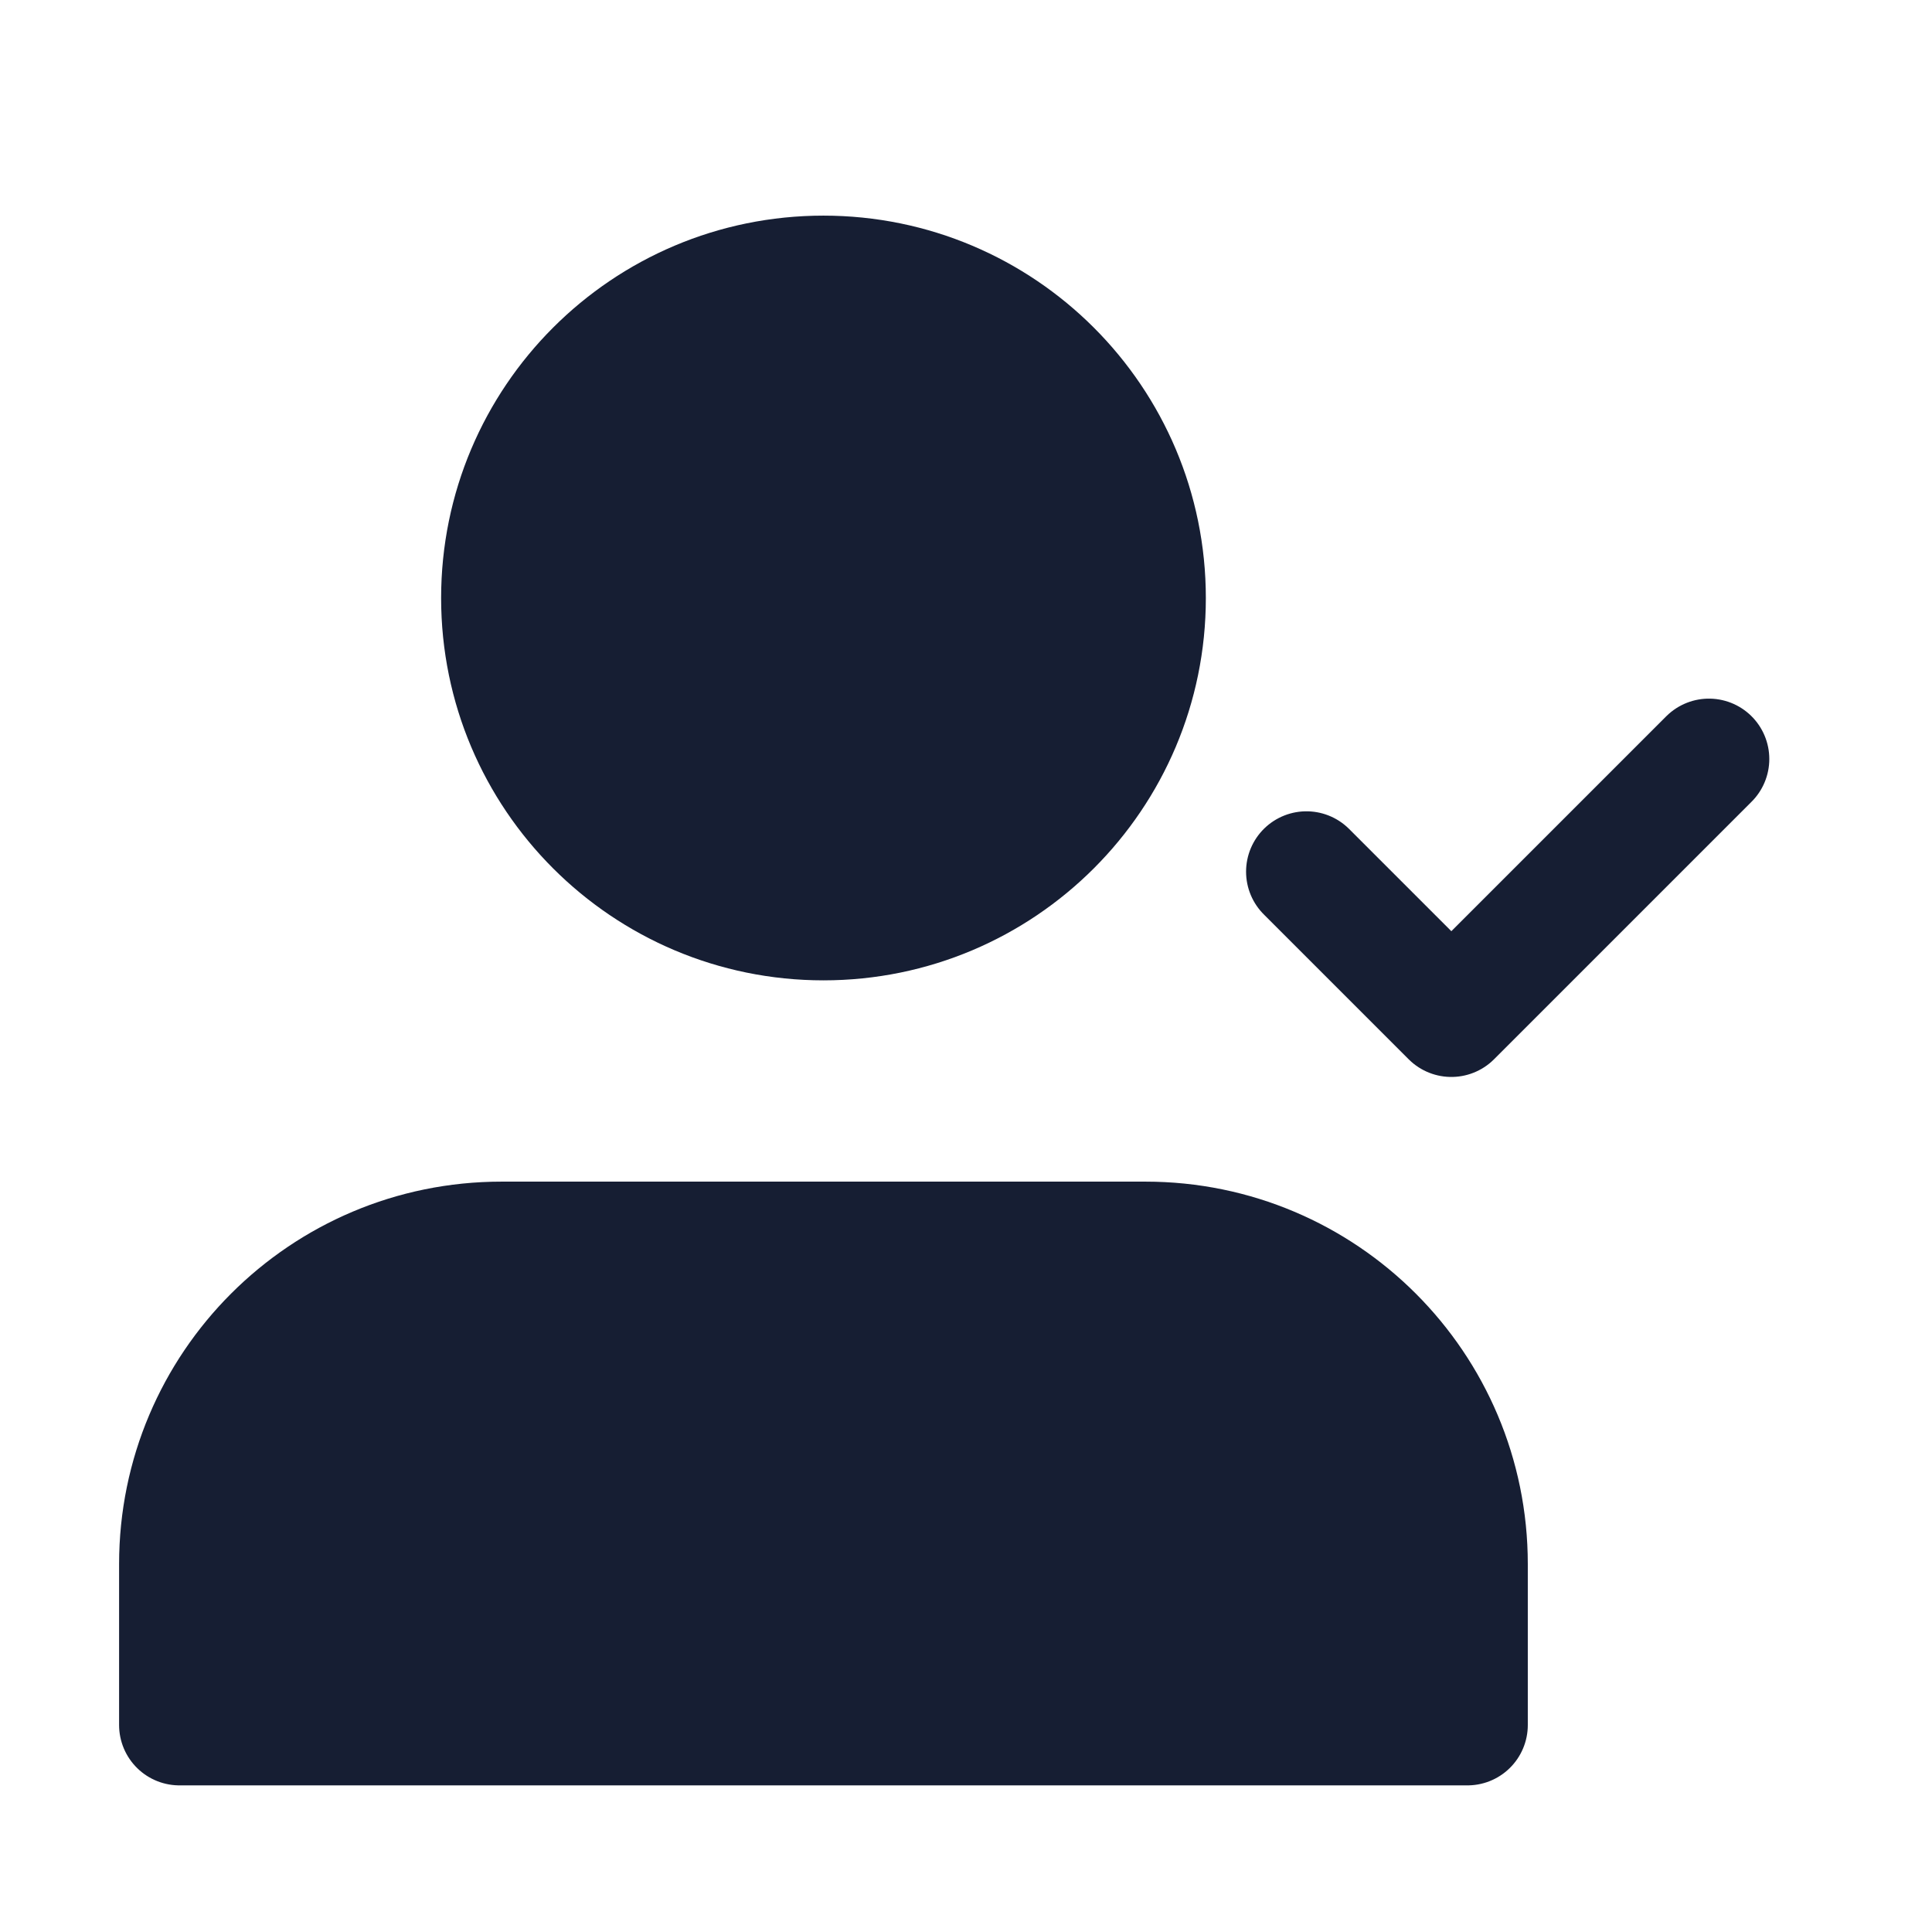 <svg width="28" height="28" viewBox="0 0 28 28" fill="none" xmlns="http://www.w3.org/2000/svg">
<path fill-rule="evenodd" clip-rule="evenodd" d="M16.601 8.667C16.601 11.244 14.511 13.333 11.934 13.333C9.357 13.333 7.268 11.244 7.268 8.667C7.268 6.089 9.357 4 11.934 4C14.511 4 16.601 6.089 16.601 8.667ZM21.32 22.2C21.504 23.798 21.642 25 11.934 25C2.226 25 2.364 23.798 2.548 22.2C2.574 21.974 2.601 21.74 2.601 21.5C2.601 19.567 6.779 18 11.934 18C17.089 18 21.267 19.567 21.267 21.5C21.267 21.74 21.294 21.974 21.32 22.2Z" fill="#161E33"/>
<path d="M24.767 11L21.034 14.733L18.934 12.633M7.268 18H16.601C19.178 18 21.267 20.089 21.267 22.667V25H2.601V22.667C2.601 20.089 4.69 18 7.268 18ZM16.601 8.667C16.601 11.244 14.511 13.333 11.934 13.333C9.357 13.333 7.268 11.244 7.268 8.667C7.268 6.089 9.357 4 11.934 4C14.511 4 16.601 6.089 16.601 8.667Z" stroke="#161E33" stroke-width="1.75" stroke-linecap="round" stroke-linejoin="round"/>
</svg>
